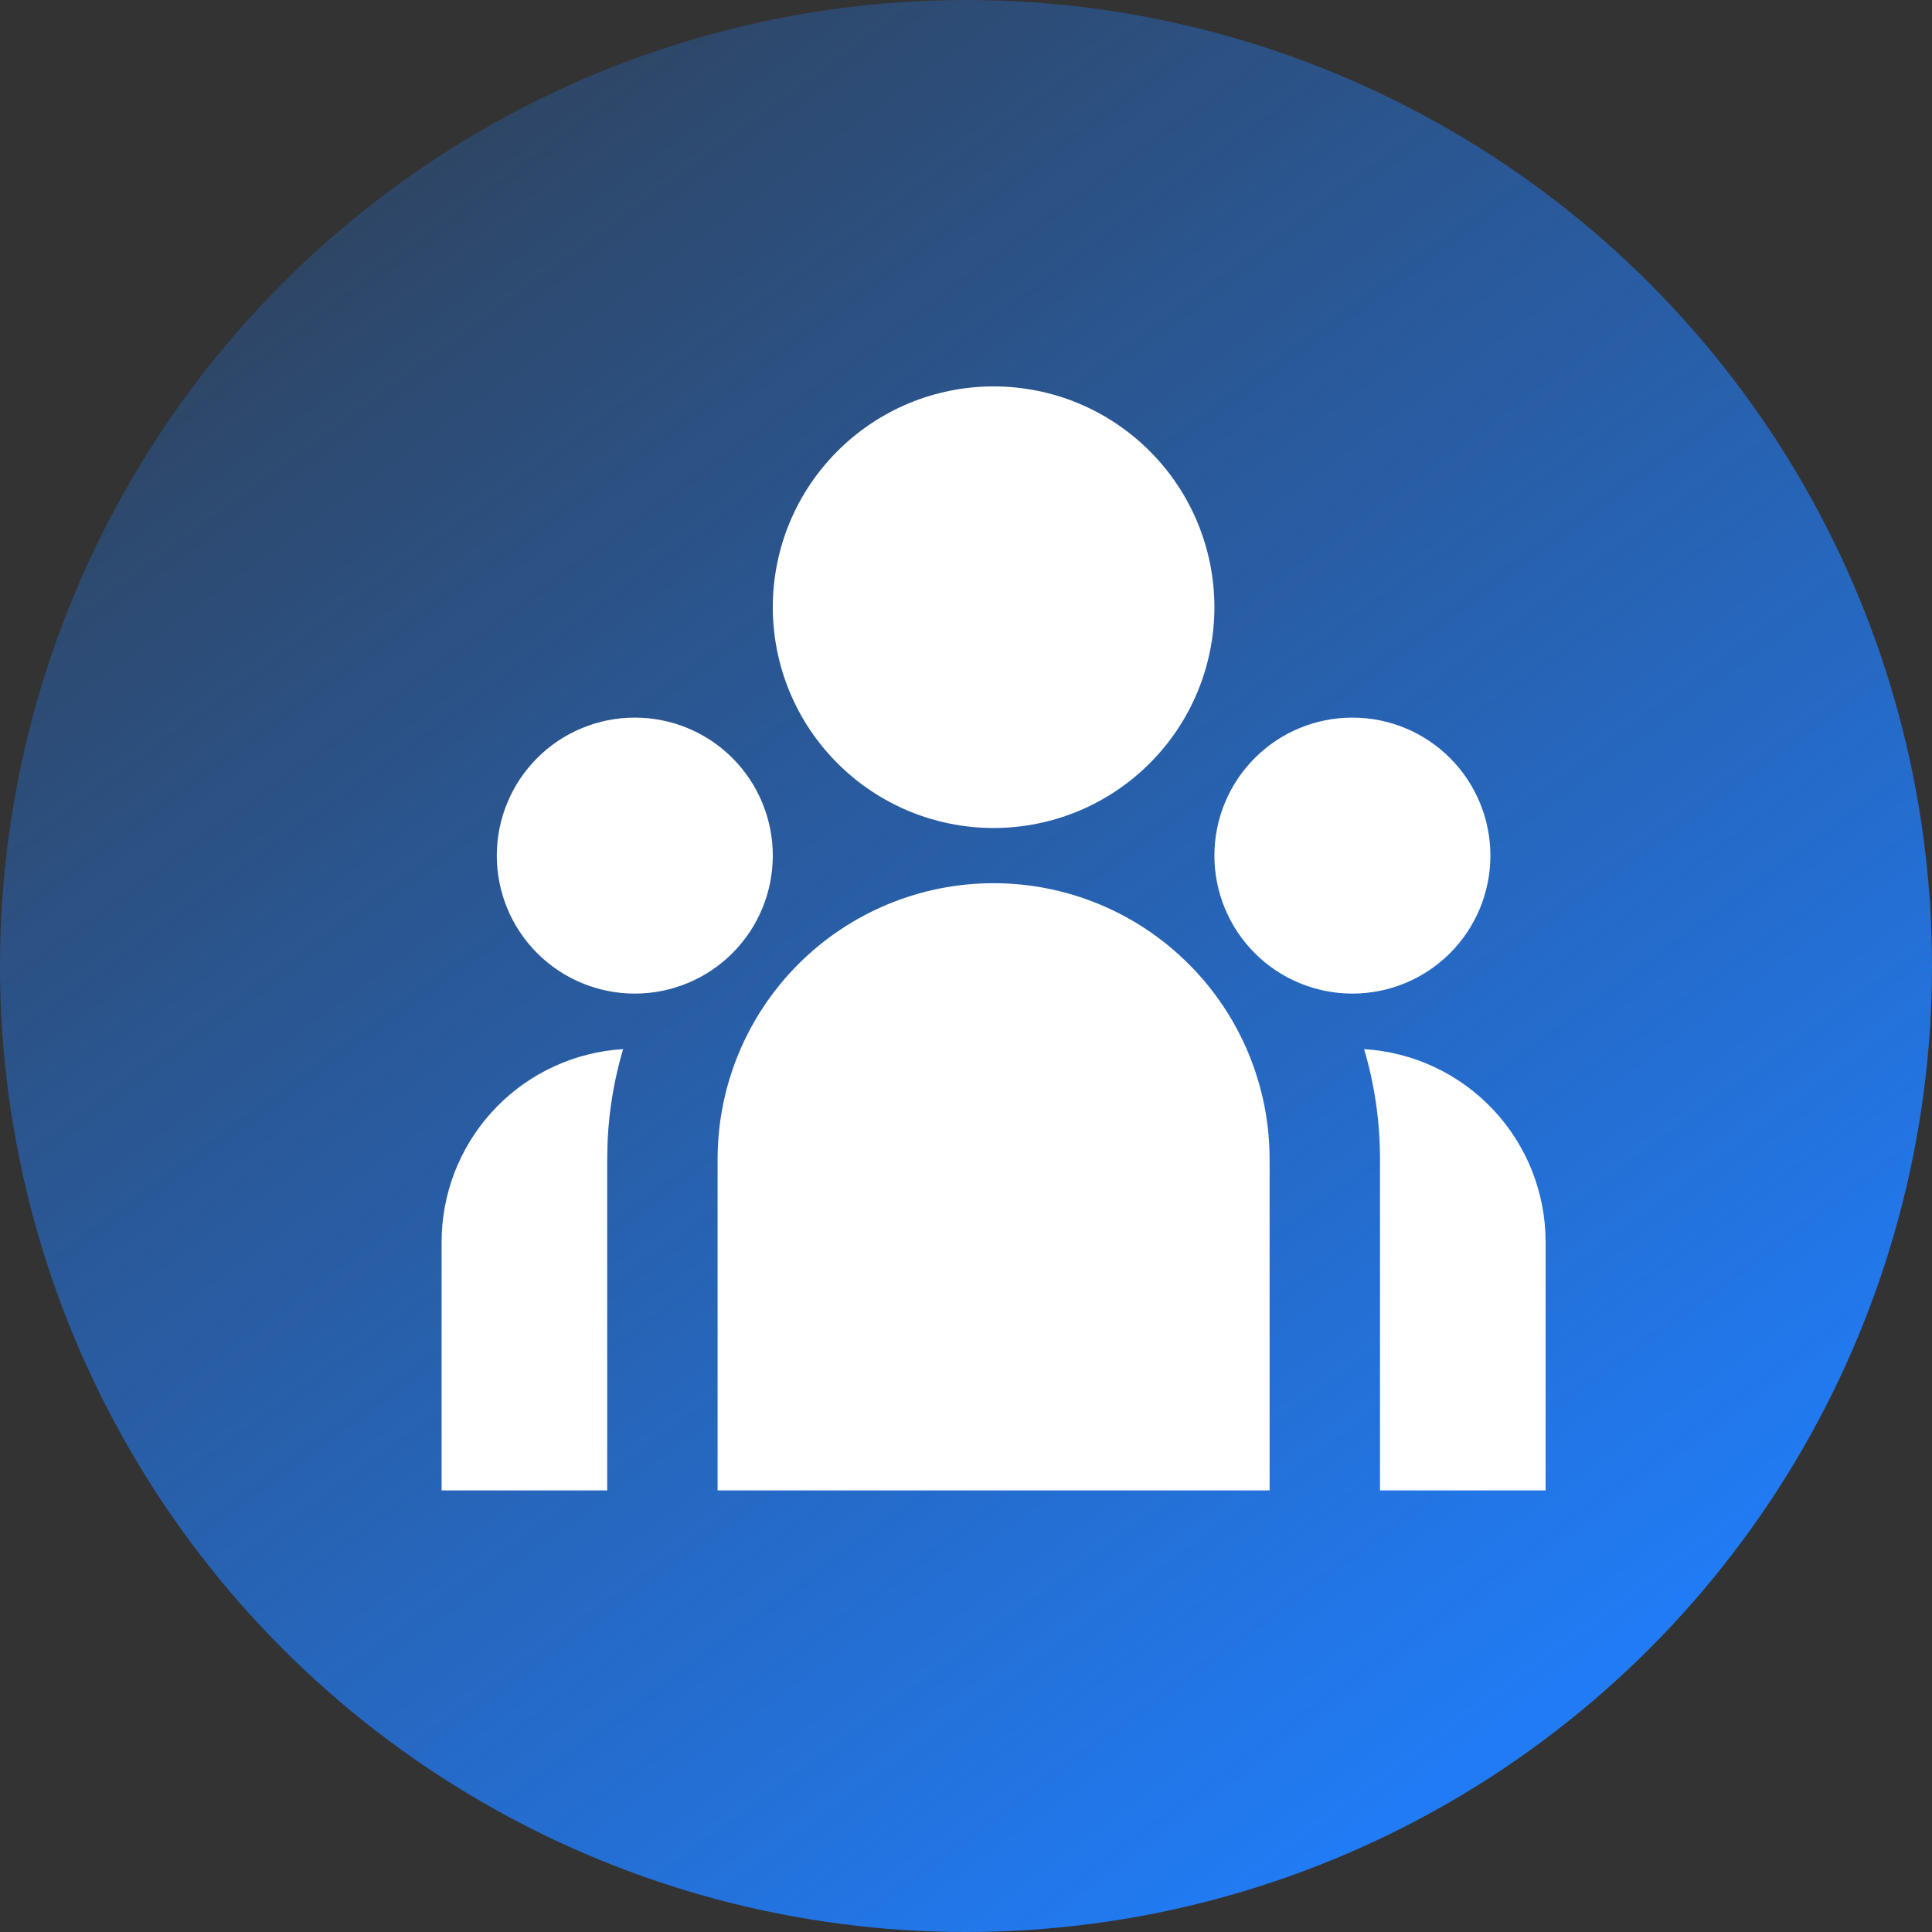 <svg width="35" height="35" viewBox="0 0 35 35" fill="none" xmlns="http://www.w3.org/2000/svg">
<rect x="0" y="0" width="35" height="35" fill="#333333" stroke="none"/>
<g clip-path="url(#clip0_1235_477)">
<circle cx="17.5" cy="17.5" r="17.5" fill="url(#paint0_linear_1235_477)"/>
<g clip-path="url(#clip1_1235_477)">
<path d="M18 16C19.326 16 20.598 16.527 21.535 17.465C22.473 18.402 23 19.674 23 21V27H13V21C13 19.674 13.527 18.402 14.464 17.465C15.402 16.527 16.674 16 18 16ZM11.288 19.006C11.129 19.543 11.035 20.097 11.008 20.656L11 21V27H8V22.5C8 21.638 8.318 20.805 8.894 20.163C9.469 19.521 10.262 19.114 11.119 19.02L11.289 19.006H11.288ZM24.712 19.006C25.602 19.06 26.438 19.452 27.049 20.101C27.66 20.75 28 21.608 28 22.5V27H25V21C25 20.307 24.9 19.638 24.712 19.006ZM11.5 13C12.163 13 12.799 13.263 13.268 13.732C13.737 14.201 14 14.837 14 15.5C14 16.163 13.737 16.799 13.268 17.268C12.799 17.737 12.163 18 11.5 18C10.837 18 10.201 17.737 9.732 17.268C9.263 16.799 9 16.163 9 15.5C9 14.837 9.263 14.201 9.732 13.732C10.201 13.263 10.837 13 11.5 13V13ZM24.5 13C25.163 13 25.799 13.263 26.268 13.732C26.737 14.201 27 14.837 27 15.5C27 16.163 26.737 16.799 26.268 17.268C25.799 17.737 25.163 18 24.5 18C23.837 18 23.201 17.737 22.732 17.268C22.263 16.799 22 16.163 22 15.5C22 14.837 22.263 14.201 22.732 13.732C23.201 13.263 23.837 13 24.5 13V13ZM18 7C19.061 7 20.078 7.421 20.828 8.172C21.579 8.922 22 9.939 22 11C22 12.061 21.579 13.078 20.828 13.828C20.078 14.579 19.061 15 18 15C16.939 15 15.922 14.579 15.172 13.828C14.421 13.078 14 12.061 14 11C14 9.939 14.421 8.922 15.172 8.172C15.922 7.421 16.939 7 18 7V7Z" fill="white"/>
</g>
</g>
<defs>
<linearGradient id="paint0_linear_1235_477" x1="27.5" y1="31" x2="-3.20375e-07" y2="-6.5" gradientUnits="userSpaceOnUse">
<stop stop-color="#217BF4"/>
<stop offset="1" stop-color="#217BF4" stop-opacity="0"/>
</linearGradient>
<clipPath id="clip0_1235_477">
<rect width="35" height="35" fill="white"/>
</clipPath>
<clipPath id="clip1_1235_477">
<rect width="24" height="24" fill="white" transform="translate(6 5)"/>
</clipPath>
</defs>
</svg>
